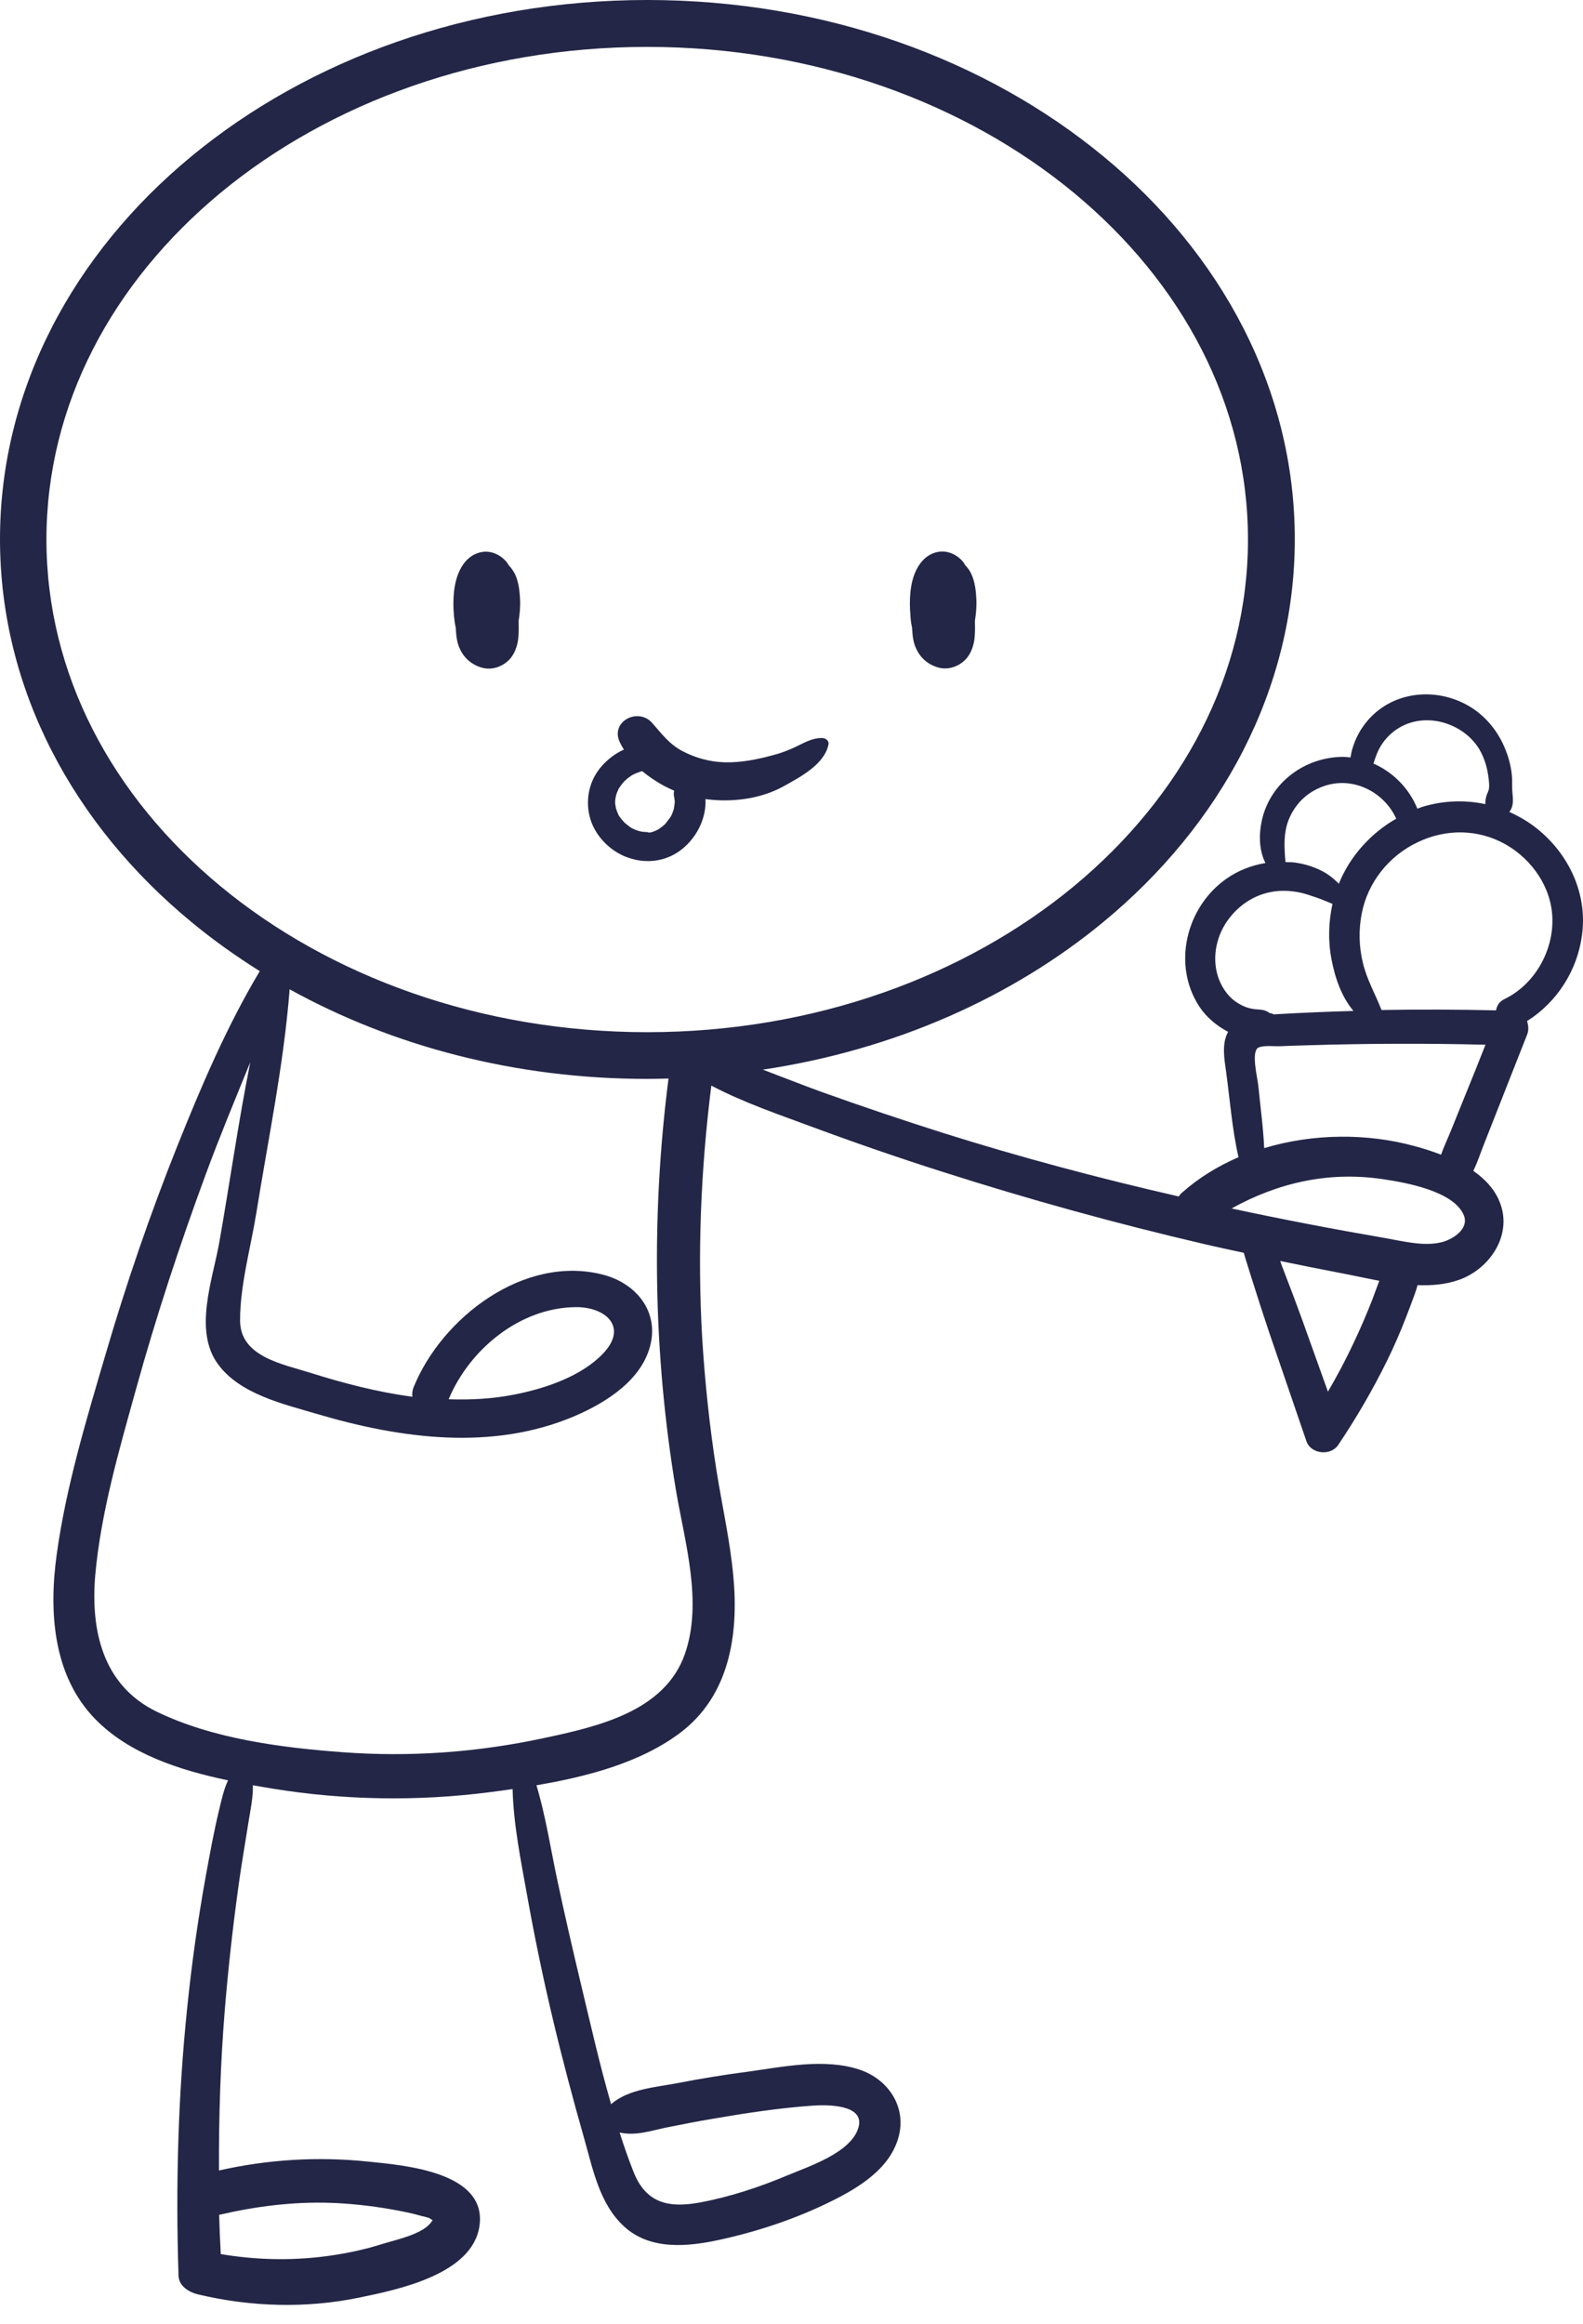 <svg width="62" height="91" viewBox="0 0 62 91" fill="none" xmlns="http://www.w3.org/2000/svg">
<path d="M35.722 24.575C35.736 24.846 35.758 25.123 35.872 25.372C36.043 25.771 36.378 26.048 36.799 26.148C37.206 26.24 37.641 26.055 37.891 25.735C38.069 25.5 38.162 25.187 38.176 24.895C38.191 24.703 38.19 24.511 38.183 24.312C38.226 24.035 38.255 23.75 38.24 23.465C38.226 23.138 38.183 22.768 38.041 22.469C37.984 22.341 37.898 22.227 37.798 22.121L37.748 22.035C37.52 21.729 37.127 21.537 36.742 21.608C36.35 21.68 36.064 21.957 35.893 22.306C35.629 22.832 35.608 23.522 35.658 24.099C35.665 24.255 35.686 24.419 35.722 24.575Z" fill="#242647"/>
<path d="M19.92 22.128L19.87 22.042C19.641 21.736 19.249 21.544 18.864 21.615C18.471 21.686 18.186 21.964 18.015 22.313C17.751 22.839 17.729 23.529 17.779 24.106C17.794 24.262 17.815 24.426 17.851 24.582C17.865 24.853 17.886 25.13 18 25.379C18.172 25.778 18.507 26.055 18.928 26.155C19.335 26.247 19.77 26.062 20.02 25.742C20.198 25.507 20.291 25.194 20.305 24.902C20.319 24.71 20.319 24.518 20.312 24.319C20.355 24.042 20.383 23.757 20.369 23.472C20.355 23.145 20.312 22.775 20.169 22.476C20.098 22.341 20.02 22.227 19.92 22.128Z" fill="#242647"/>
<path d="M60.2 32.444C59.865 32.174 59.494 31.961 59.116 31.79L59.18 31.69C59.28 31.484 59.259 31.27 59.237 31.05C59.216 30.858 59.23 30.666 59.223 30.474C59.202 30.096 59.109 29.712 58.966 29.357C58.695 28.659 58.196 28.04 57.553 27.656C56.234 26.873 54.486 27.058 53.501 28.289C53.244 28.609 53.059 28.979 52.952 29.371C52.93 29.456 52.909 29.556 52.895 29.655C52.795 29.648 52.702 29.634 52.595 29.634C51.104 29.641 49.763 30.637 49.427 32.096C49.299 32.665 49.306 33.284 49.563 33.789C49.014 33.882 48.493 34.081 48.029 34.408C46.452 35.518 45.903 37.773 46.973 39.41C47.251 39.83 47.651 40.164 48.1 40.399C47.843 40.868 47.951 41.459 48.022 41.964C48.172 43.06 48.257 44.213 48.507 45.308C47.701 45.657 46.952 46.112 46.303 46.689C46.245 46.738 46.203 46.788 46.167 46.845C43.056 46.134 39.974 45.315 36.928 44.355C35.337 43.85 33.753 43.316 32.183 42.754C31.42 42.477 30.649 42.171 29.879 41.879C35.023 41.111 39.646 39.047 43.22 36.094C47.815 32.302 50.712 26.994 50.712 21.11C50.712 15.226 47.822 9.918 43.22 6.126C38.619 2.327 32.312 0 25.356 0C18.4 0 12.086 2.327 7.491 6.126C2.897 9.918 0 15.226 0 21.11C0 26.994 2.889 32.302 7.491 36.094C8.333 36.792 9.232 37.432 10.174 38.023C8.882 40.185 7.884 42.526 6.949 44.86C5.886 47.521 4.951 50.239 4.145 52.992C3.389 55.561 2.583 58.215 2.219 60.876C1.912 63.103 2.069 65.607 3.731 67.308C5.058 68.667 7.027 69.307 8.932 69.706C8.768 70.054 8.683 70.439 8.583 70.858C8.376 71.712 8.219 72.58 8.062 73.441C7.748 75.17 7.505 76.906 7.327 78.656C6.97 82.128 6.878 85.615 6.992 89.101C7.006 89.507 7.398 89.742 7.734 89.827C9.81 90.325 11.993 90.389 14.083 89.955C15.603 89.642 18.5 89.044 18.778 87.159C19.092 85.031 15.817 84.775 14.419 84.633C12.464 84.427 10.488 84.547 8.576 84.981C8.568 82.883 8.633 80.791 8.804 78.699C8.939 77.048 9.125 75.398 9.353 73.754C9.467 72.936 9.61 72.118 9.739 71.299C9.817 70.823 9.917 70.36 9.903 69.898C10.174 69.948 10.438 69.99 10.694 70.033C13.498 70.488 16.381 70.531 19.192 70.168C19.477 70.132 19.777 70.09 20.076 70.047C20.112 71.435 20.397 72.829 20.64 74.181C20.932 75.817 21.268 77.44 21.653 79.055C22.024 80.62 22.438 82.178 22.88 83.729C23.223 84.932 23.479 86.284 24.436 87.166C25.448 88.105 26.911 87.97 28.16 87.7C29.665 87.372 31.149 86.881 32.533 86.198C33.646 85.65 34.916 84.882 35.216 83.58C35.48 82.427 34.752 81.396 33.667 81.033C32.298 80.577 30.685 80.919 29.301 81.111C28.374 81.232 27.453 81.381 26.54 81.559C25.684 81.723 24.657 81.787 23.965 82.356L23.936 82.392C23.487 80.841 23.13 79.254 22.759 77.71C22.431 76.33 22.11 74.949 21.817 73.562C21.56 72.345 21.368 71.093 21.011 69.898C22.987 69.563 25.049 69.023 26.597 67.877C28.566 66.426 28.937 64.014 28.723 61.73C28.595 60.314 28.274 58.926 28.053 57.518C27.789 55.824 27.61 54.117 27.503 52.409C27.311 49.101 27.446 45.792 27.86 42.505C29.144 43.181 30.564 43.658 31.905 44.156C33.56 44.768 35.23 45.344 36.906 45.877C40.288 46.959 43.713 47.905 47.166 48.709C47.679 48.83 48.193 48.937 48.714 49.051C48.807 49.385 48.921 49.712 49.021 50.047C49.242 50.751 49.47 51.456 49.706 52.16C50.191 53.583 50.683 55.006 51.168 56.429C51.339 56.934 52.117 57.013 52.41 56.578C53.123 55.518 53.765 54.416 54.329 53.27C54.6 52.715 54.85 52.146 55.071 51.569C55.178 51.292 55.285 51.014 55.385 50.737C55.435 50.595 55.484 50.46 55.52 50.317C56.091 50.339 56.647 50.289 57.161 50.104C58.395 49.656 59.28 48.282 58.709 46.995C58.502 46.518 58.139 46.148 57.703 45.842C57.875 45.5 57.989 45.123 58.131 44.775C58.31 44.319 58.488 43.871 58.666 43.416L59.815 40.499C59.879 40.335 59.865 40.15 59.808 39.979C60.985 39.239 61.784 37.987 61.963 36.599C62.177 35.006 61.456 33.448 60.2 32.444ZM12.949 86.248C13.734 86.276 14.519 86.362 15.296 86.497C15.703 86.568 16.11 86.646 16.502 86.76C16.602 86.789 16.816 86.817 16.887 86.895L16.944 86.924L16.901 86.988C16.58 87.472 15.51 87.692 15.004 87.849C14.269 88.084 13.513 88.24 12.749 88.34C11.372 88.518 10.01 88.482 8.647 88.254C8.618 87.742 8.597 87.23 8.583 86.718C10.017 86.383 11.479 86.198 12.949 86.248ZM24.271 83.495C24.878 83.63 25.448 83.438 26.048 83.309C26.676 83.181 27.296 83.061 27.931 82.954C29.215 82.733 30.521 82.534 31.82 82.442C32.369 82.406 33.874 82.377 33.625 83.288C33.353 84.277 31.684 84.818 30.871 85.159C29.758 85.629 28.595 86.013 27.41 86.234C26.176 86.462 25.299 86.255 24.814 85.038C24.614 84.533 24.435 84.021 24.271 83.502V83.495ZM1.819 21.124C1.819 15.852 4.395 11.064 8.647 7.542C12.892 4.034 18.799 1.836 25.349 1.836C31.891 1.836 37.805 4.034 42.05 7.542C46.303 11.057 48.878 15.852 48.878 21.124C48.878 26.397 46.303 31.185 42.05 34.707C37.805 38.215 31.898 40.413 25.349 40.413C18.806 40.413 12.892 38.215 8.647 34.707C4.395 31.192 1.819 26.397 1.819 21.124ZM26.826 64.754C26.034 67.023 23.38 67.607 21.282 68.055C18.699 68.61 16.045 68.802 13.406 68.603C11.001 68.425 8.312 68.076 6.121 67.009C4.017 65.977 3.546 63.829 3.731 61.666C3.952 59.218 4.666 56.771 5.322 54.408C6.114 51.548 7.042 48.731 8.069 45.949C8.611 44.483 9.211 43.039 9.803 41.587C9.332 43.942 8.997 46.333 8.583 48.674C8.326 50.104 7.577 52.096 8.533 53.405C9.389 54.586 11.101 54.971 12.421 55.362C15.689 56.329 19.291 56.82 22.516 55.44C23.758 54.906 25.192 54.003 25.491 52.58C25.77 51.256 24.842 50.218 23.608 49.905C20.533 49.115 17.308 51.584 16.202 54.309C16.145 54.444 16.138 54.572 16.152 54.686C14.797 54.508 13.456 54.159 12.15 53.747C11.066 53.405 9.396 53.121 9.403 51.691C9.403 50.317 9.817 48.859 10.038 47.5C10.502 44.604 11.116 41.672 11.344 38.734C15.36 40.954 20.176 42.242 25.341 42.242C25.627 42.242 25.905 42.235 26.183 42.227C25.498 47.578 25.584 53.035 26.476 58.357C26.818 60.378 27.532 62.726 26.826 64.754ZM17.572 54.785C18.385 52.836 20.355 51.2 22.545 51.178C23.701 51.164 24.607 51.94 23.636 52.978C22.787 53.882 21.368 54.359 20.183 54.593C19.306 54.771 18.435 54.814 17.572 54.785ZM53.886 29.62C53.993 29.314 54.165 29.036 54.393 28.809C54.9 28.311 55.57 28.119 56.269 28.232C56.947 28.346 57.582 28.745 57.939 29.335C58.124 29.648 58.238 30.011 58.288 30.367C58.31 30.53 58.338 30.715 58.317 30.879C58.303 30.965 58.26 31.043 58.231 31.121C58.188 31.249 58.174 31.356 58.174 31.484C57.368 31.313 56.526 31.342 55.706 31.591C55.642 31.612 55.577 31.64 55.513 31.662C55.192 30.872 54.564 30.232 53.794 29.897C53.822 29.812 53.851 29.712 53.886 29.62ZM50.469 32.103C50.719 31.484 51.175 31.029 51.81 30.794C52.952 30.367 54.2 30.986 54.685 32.053C53.687 32.622 52.866 33.533 52.438 34.6C52.288 34.451 52.131 34.316 51.953 34.202C51.568 33.96 51.083 33.81 50.633 33.761C50.54 33.754 50.441 33.761 50.348 33.754C50.298 33.191 50.262 32.636 50.469 32.103ZM47.744 38.35C47.451 37.589 47.608 36.706 48.072 36.052C48.543 35.383 49.249 34.949 50.069 34.885C50.455 34.856 50.876 34.913 51.24 35.034C51.447 35.105 51.66 35.169 51.86 35.255C51.974 35.305 52.081 35.34 52.188 35.39C52.032 36.109 52.01 36.856 52.153 37.574C52.288 38.286 52.538 39.019 53.009 39.581C52.003 39.609 50.997 39.652 49.998 39.709L49.891 39.716C49.848 39.695 49.798 39.673 49.741 39.666C49.813 39.709 49.777 39.695 49.641 39.609C49.57 39.574 49.499 39.545 49.413 39.538C49.299 39.517 49.185 39.524 49.071 39.502C48.892 39.474 48.714 39.41 48.557 39.318C48.165 39.104 47.901 38.748 47.744 38.35ZM53.751 50.879C53.523 51.456 53.28 52.025 53.016 52.58C52.709 53.234 52.374 53.868 52.01 54.487C51.675 53.555 51.347 52.63 51.011 51.698C50.769 51.029 50.519 50.367 50.262 49.705C50.219 49.599 50.176 49.485 50.141 49.371C50.926 49.535 51.71 49.691 52.495 49.841C52.98 49.933 53.494 50.047 54.022 50.147C53.929 50.388 53.844 50.63 53.751 50.879ZM56.483 48.631C55.777 48.816 54.95 48.595 54.25 48.474C52.231 48.126 50.226 47.742 48.236 47.315C50.034 46.319 52.003 45.856 54.122 46.162C55.007 46.29 56.961 46.625 57.34 47.599C57.532 48.119 56.911 48.517 56.483 48.631ZM57.382 42.896C57.197 43.352 57.018 43.8 56.833 44.255C56.712 44.561 56.555 44.881 56.441 45.209C56.084 45.074 55.734 44.96 55.406 44.874C53.544 44.362 51.425 44.376 49.513 44.953C49.477 44.141 49.363 43.323 49.285 42.526C49.256 42.206 48.978 41.146 49.299 41.011C49.52 40.918 49.927 40.975 50.169 40.961C50.526 40.947 50.876 40.933 51.232 40.925C53.551 40.854 55.863 40.847 58.181 40.904C57.917 41.573 57.653 42.235 57.382 42.896ZM58.923 39.118C58.716 39.218 58.624 39.382 58.595 39.559C57.097 39.524 55.606 39.517 54.108 39.545L54.1 39.524C53.865 38.919 53.53 38.343 53.38 37.702C53.223 37.062 53.209 36.4 53.337 35.753C53.572 34.543 54.407 33.505 55.52 32.978C56.626 32.444 57.896 32.452 58.973 33.063C60.008 33.654 60.764 34.742 60.8 35.945C60.843 37.24 60.1 38.549 58.923 39.118Z" fill="#242647"/>
<path d="M26.761 33.206C27.317 32.736 27.667 32.01 27.631 31.285C27.817 31.313 28.002 31.327 28.181 31.334C29.058 31.363 29.957 31.199 30.728 30.765C31.363 30.41 32.283 29.926 32.447 29.157C32.483 28.994 32.326 28.894 32.19 28.894C31.826 28.894 31.541 29.058 31.22 29.214C30.913 29.364 30.599 29.485 30.264 29.57C29.658 29.733 29.03 29.862 28.395 29.847C27.81 29.833 27.239 29.677 26.725 29.406C26.204 29.129 25.919 28.73 25.541 28.303C24.999 27.692 23.914 28.232 24.264 29.036C24.314 29.143 24.371 29.25 24.435 29.349C24.1 29.499 23.814 29.719 23.572 29.99C23.058 30.566 22.901 31.363 23.13 32.096C23.344 32.772 23.943 33.362 24.613 33.583C25.363 33.846 26.169 33.711 26.761 33.206ZM25.341 32.58C25.277 32.572 25.213 32.572 25.149 32.565L25.02 32.537L24.878 32.487L24.728 32.416L24.628 32.345L24.478 32.224L24.464 32.21L24.421 32.167L24.314 32.039L24.257 31.96L24.242 31.946V31.939C24.214 31.882 24.186 31.825 24.164 31.761L24.128 31.662L24.1 31.505L24.093 31.441V31.384C24.093 31.327 24.1 31.27 24.114 31.213L24.128 31.149L24.136 31.114C24.157 31.057 24.178 30.993 24.207 30.936L24.235 30.872L24.242 30.858L24.257 30.843C24.3 30.779 24.335 30.723 24.385 30.666L24.449 30.595L24.485 30.559C24.535 30.516 24.585 30.466 24.642 30.431L24.721 30.374L24.763 30.345C24.885 30.281 25.006 30.239 25.127 30.196H25.134H25.142H25.156C25.434 30.424 25.734 30.623 26.026 30.779C26.147 30.843 26.276 30.9 26.404 30.957C26.39 31.021 26.383 31.093 26.397 31.171C26.411 31.235 26.419 31.292 26.426 31.356V31.384V31.427L26.404 31.59L26.39 31.676V31.683L26.333 31.84L26.297 31.925L26.283 31.953L26.254 31.996L26.212 32.053C26.169 32.11 26.126 32.167 26.083 32.224L26.033 32.281L25.905 32.387L25.784 32.473L25.648 32.537L25.534 32.58L25.413 32.601C25.384 32.572 25.213 32.565 25.341 32.58Z" fill="#242647"/>
</svg>
